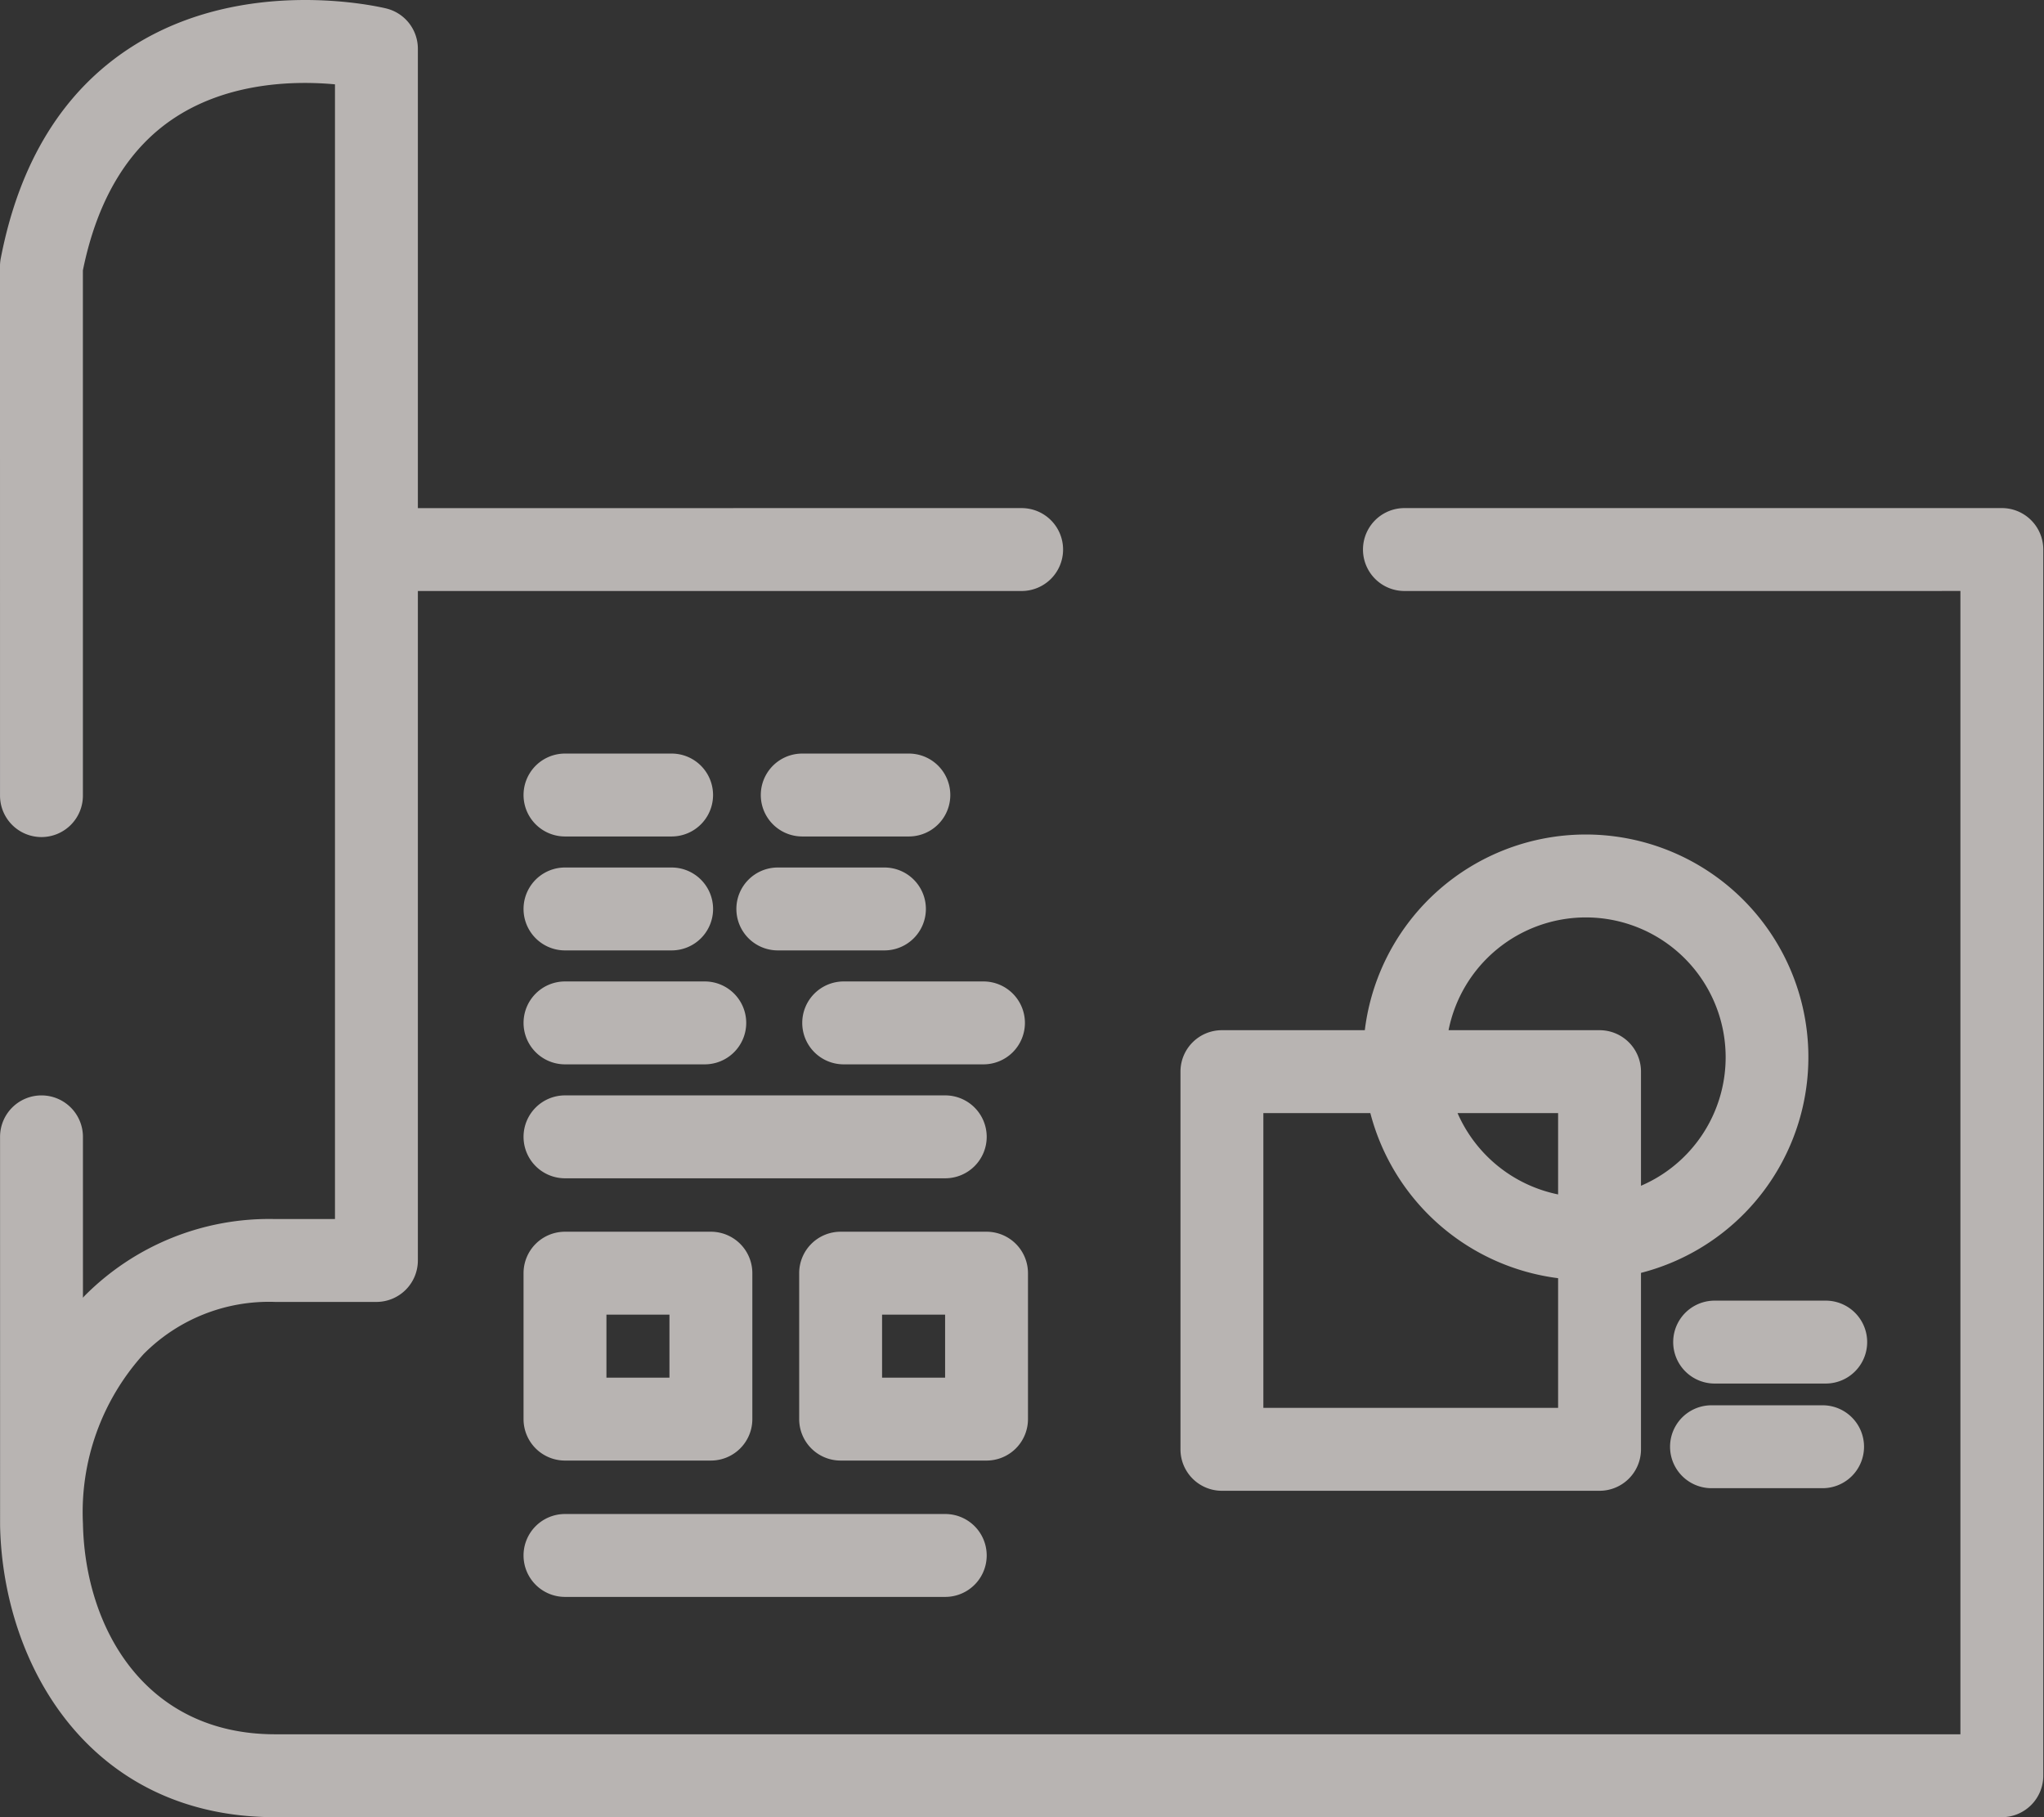 <svg width="225" height="200" fill="none" xmlns="http://www.w3.org/2000/svg"><rect width="100%" height="100%" fill="#333333" stroke="none"/><path d="M223.585 57.256a4.556 4.556 0 0 0-3.225-1.336l-65.763.001a4.56 4.56 0 0 0 0 9.124l61.201-.002v125.833H30.286c-14.258 0-20.897-11.604-21.154-23.109v-.047a25.92 25.92 0 0 1 6.684-18.699 19.428 19.428 0 0 1 14.47-5.73h11.15a4.564 4.564 0 0 0 4.562-4.562V65.047l66.463-.001a4.563 4.563 0 0 0 3.226-7.788 4.563 4.563 0 0 0-3.226-1.336l-66.463.002V5.363A4.563 4.563 0 0 0 42.53.934C41.899.78 26.922-2.792 14.51 5.147 6.99 9.956 2.135 17.797.081 28.45a4.554 4.554 0 0 0-.082.863l.004 58.185a4.562 4.562 0 1 0 9.123 0L9.124 29.76c1.594-7.856 5.04-13.537 10.247-16.892 6.044-3.895 13.305-3.975 17.503-3.586v124.886h-6.588a28.624 28.624 0 0 0-20.992 8.474c-.057.059-.106.127-.163.187l-.001-17.707a4.563 4.563 0 0 0-7.788-3.226 4.563 4.563 0 0 0-1.336 3.226l.003 42.733.002.025c.001.026-.002.05-.001.076C.348 183.389 9.967 200 30.286 200H220.36a4.565 4.565 0 0 0 4.562-4.562V60.482a4.566 4.566 0 0 0-1.337-3.226z" fill="#F1ECE8" fill-opacity=".7"/><path d="M62.193 92.062H73.93a4.562 4.562 0 0 0 0-9.124H62.193a4.562 4.562 0 1 0 0 9.124zm0 12.54H73.93a4.56 4.56 0 0 0 3.226-7.788 4.562 4.562 0 0 0-3.226-1.336H62.193a4.562 4.562 0 1 0 0 9.124zm0 12.541h15.389a4.564 4.564 0 0 0 4.561-4.562 4.563 4.563 0 0 0-4.561-4.562h-15.39a4.564 4.564 0 0 0-4.56 4.562 4.563 4.563 0 0 0 4.56 4.562zm0 12.54h41.86a4.565 4.565 0 0 0 4.562-4.562 4.565 4.565 0 0 0-4.562-4.562h-41.86a4.564 4.564 0 0 0-4.562 4.562 4.563 4.563 0 0 0 4.562 4.562zm0 46.073h41.86a4.561 4.561 0 1 0 0-9.123h-41.86a4.56 4.56 0 0 0-4.562 4.562 4.56 4.56 0 0 0 4.562 4.561zm26.117-63.175a4.56 4.56 0 0 0 4.562 4.562h15.388a4.565 4.565 0 0 0 4.562-4.562 4.565 4.565 0 0 0-4.562-4.562H92.872a4.564 4.564 0 0 0-4.562 4.562zm-7.25-12.541a4.56 4.56 0 0 0 4.56 4.562h11.738a4.562 4.562 0 0 0 0-9.124H85.621a4.562 4.562 0 0 0-4.562 4.562zm18.986-17.102H88.309a4.562 4.562 0 0 0 0 9.124h11.737a4.562 4.562 0 1 0 0-9.124zm-42.415 73.251a4.561 4.561 0 0 0 4.562 4.561h16.061a4.56 4.56 0 0 0 4.562-4.561v-16.062a4.56 4.56 0 0 0-4.562-4.562H62.193a4.56 4.56 0 0 0-4.562 4.562v16.062zm9.124-11.5h6.937v6.938h-6.937v-6.938zm46.403 11.5v-16.062a4.56 4.56 0 0 0-4.562-4.562h-16.06a4.56 4.56 0 0 0-4.563 4.562v16.062a4.56 4.56 0 0 0 4.562 4.561h16.061a4.56 4.56 0 0 0 4.562-4.561zm-9.123-4.562h-6.938v-6.938h6.938v6.938zm30.471 12.449h41.569a4.56 4.56 0 0 0 4.562-4.561v-19.422a24.51 24.51 0 0 0 17.279-31.155 24.503 24.503 0 0 0-42.654-7.687 24.506 24.506 0 0 0-5.026 12.133h-15.73a4.559 4.559 0 0 0-4.561 4.561v41.57a4.559 4.559 0 0 0 4.561 4.561zm37.008-32.617a15.45 15.45 0 0 1-11.07-8.952h11.07v8.952zm3.041-30.487a15.391 15.391 0 0 1 6.082 29.534v-12.561a4.559 4.559 0 0 0-4.562-4.561h-16.62a15.416 15.416 0 0 1 15.1-12.412zm-35.487 21.535h11.777a24.548 24.548 0 0 0 20.669 18.171v14.275h-32.446v-32.446z" fill="#F1ECE8" fill-opacity=".7"/><path d="M200.973 143.149h-12.229a4.562 4.562 0 0 0 0 9.124h12.229a4.561 4.561 0 0 0 0-9.124zm-.346 11.518h-12.228a4.562 4.562 0 0 0 0 9.124h12.228a4.563 4.563 0 0 0 4.562-4.562 4.56 4.56 0 0 0-4.562-4.562z" fill="#F1ECE8" fill-opacity=".7"/></svg>